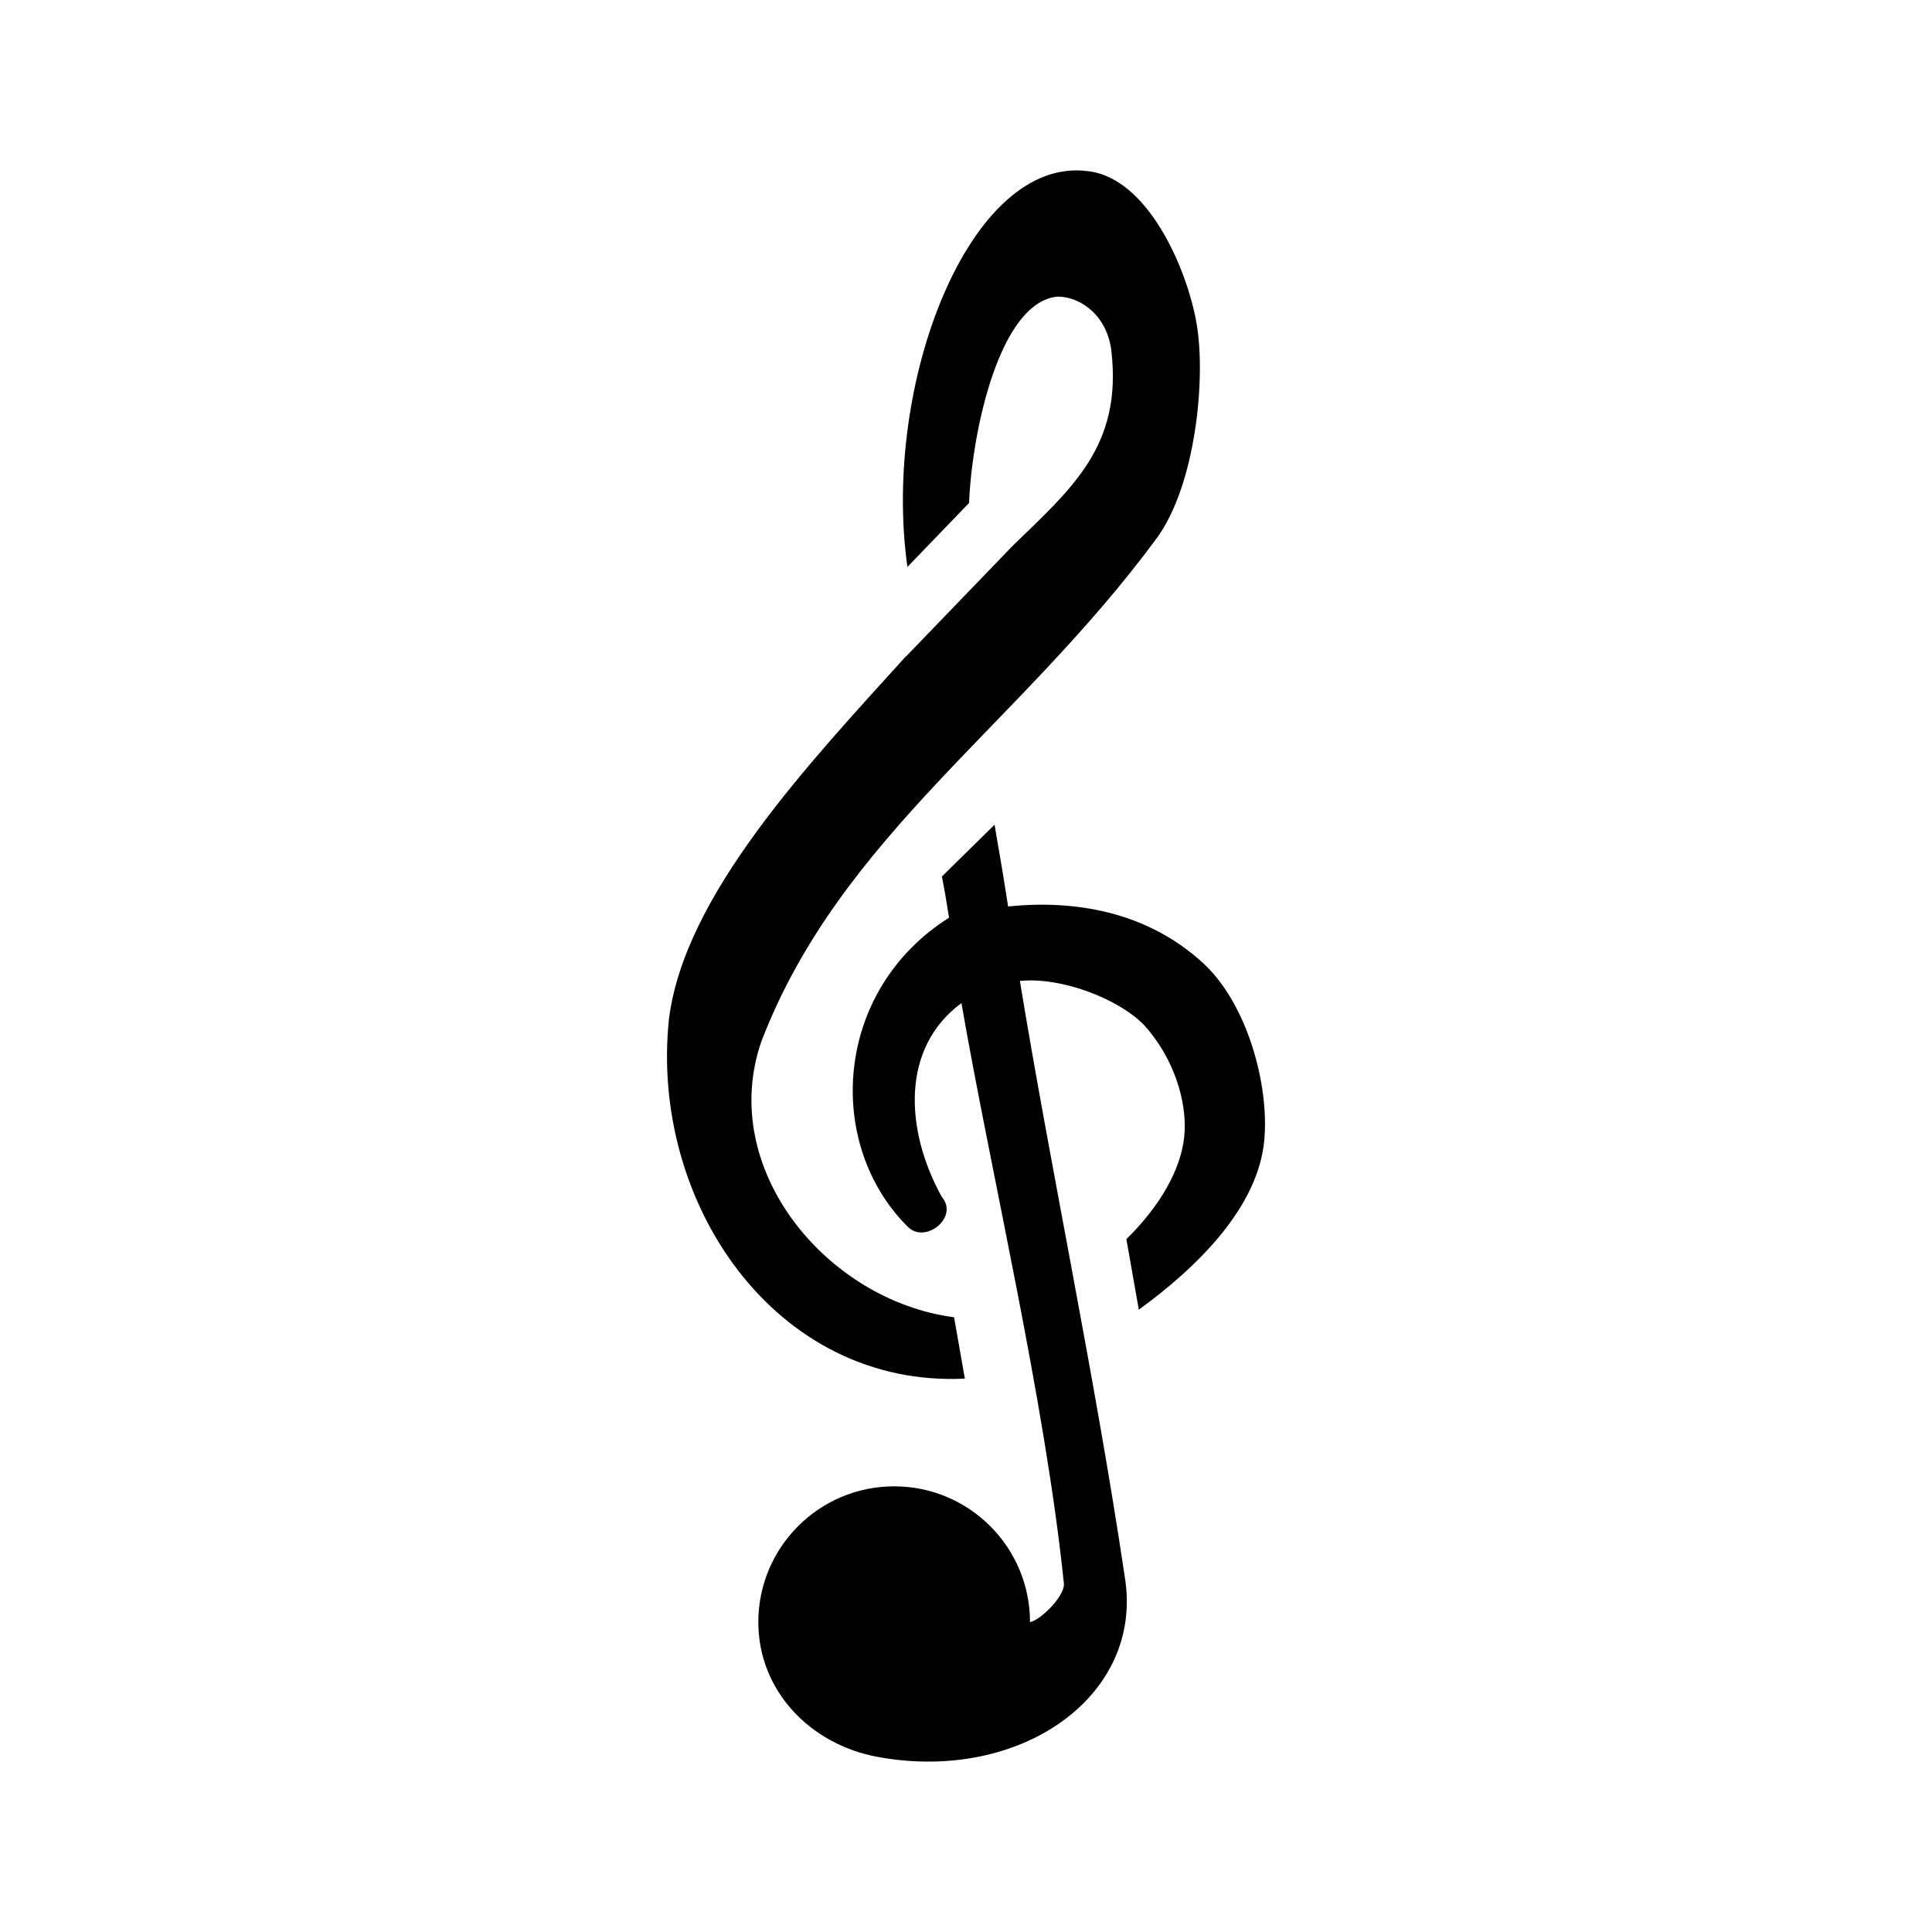 <svg xmlns="http://www.w3.org/2000/svg" viewBox="0 0 512 512" style="height:32px;width:32px"><path d="M240.475 150.243l16.332-16.946c.808-19.325 8.197-53.433 23.55-54.694 6.294.087 13.11 5.25 14.167 14.419 2.925 25.33-10.65 36.506-26.164 51.634l-28.268 29.328-.033-.034c-25.62 28.302-58.82 63.333-62.795 96.275-5.029 48.393 28.138 97.578 78.434 95.124l-2.86-16.26c-33.77-4.414-62.794-39.392-51.04-73.18 20.948-54.372 68.098-83.54 104.7-133.22 10.327-14.016 13.118-42.25 10.634-56.815-2.484-14.566-12.91-38.76-28.854-40.515-31.242-4.131-54.651 56.228-47.802 104.884zm23.1 68.306l-13.957 13.723c.488 2.498 1.05 5.567 1.88 10.926-30.616 19.355-32.92 60.037-10.968 81.864 4.66 4.78 13.648-2.49 9.093-7.806-9.873-17.808-10.887-39.625 5.168-51.424 7.902 45.486 22.165 105.444 27.148 153.806.327 3.182-5.934 9.553-8.976 10.256 0-19.881-16.117-36-36-36-19.88 0-36 16.119-36 36 .015 18.174 13.74 32.407 31.61 35.702 37.808 6.97 70.794-16.142 65.485-47.844-7.914-53.156-19.787-108.907-27.771-157.788 10.859-1.128 25.987 4.652 32.785 11.562 7.717 8.367 11.655 20.115 10.784 29.508-.832 8.964-6.683 18.893-15.354 27.343l3.295 18.698c15.612-11.324 31.606-27.166 33.246-44.86 1.367-14.716-4.509-36.29-16.272-47.045-15.196-13.893-34.481-16.698-51.614-14.95-1.803-11.76-2.716-16.236-3.582-21.67z"/></svg>